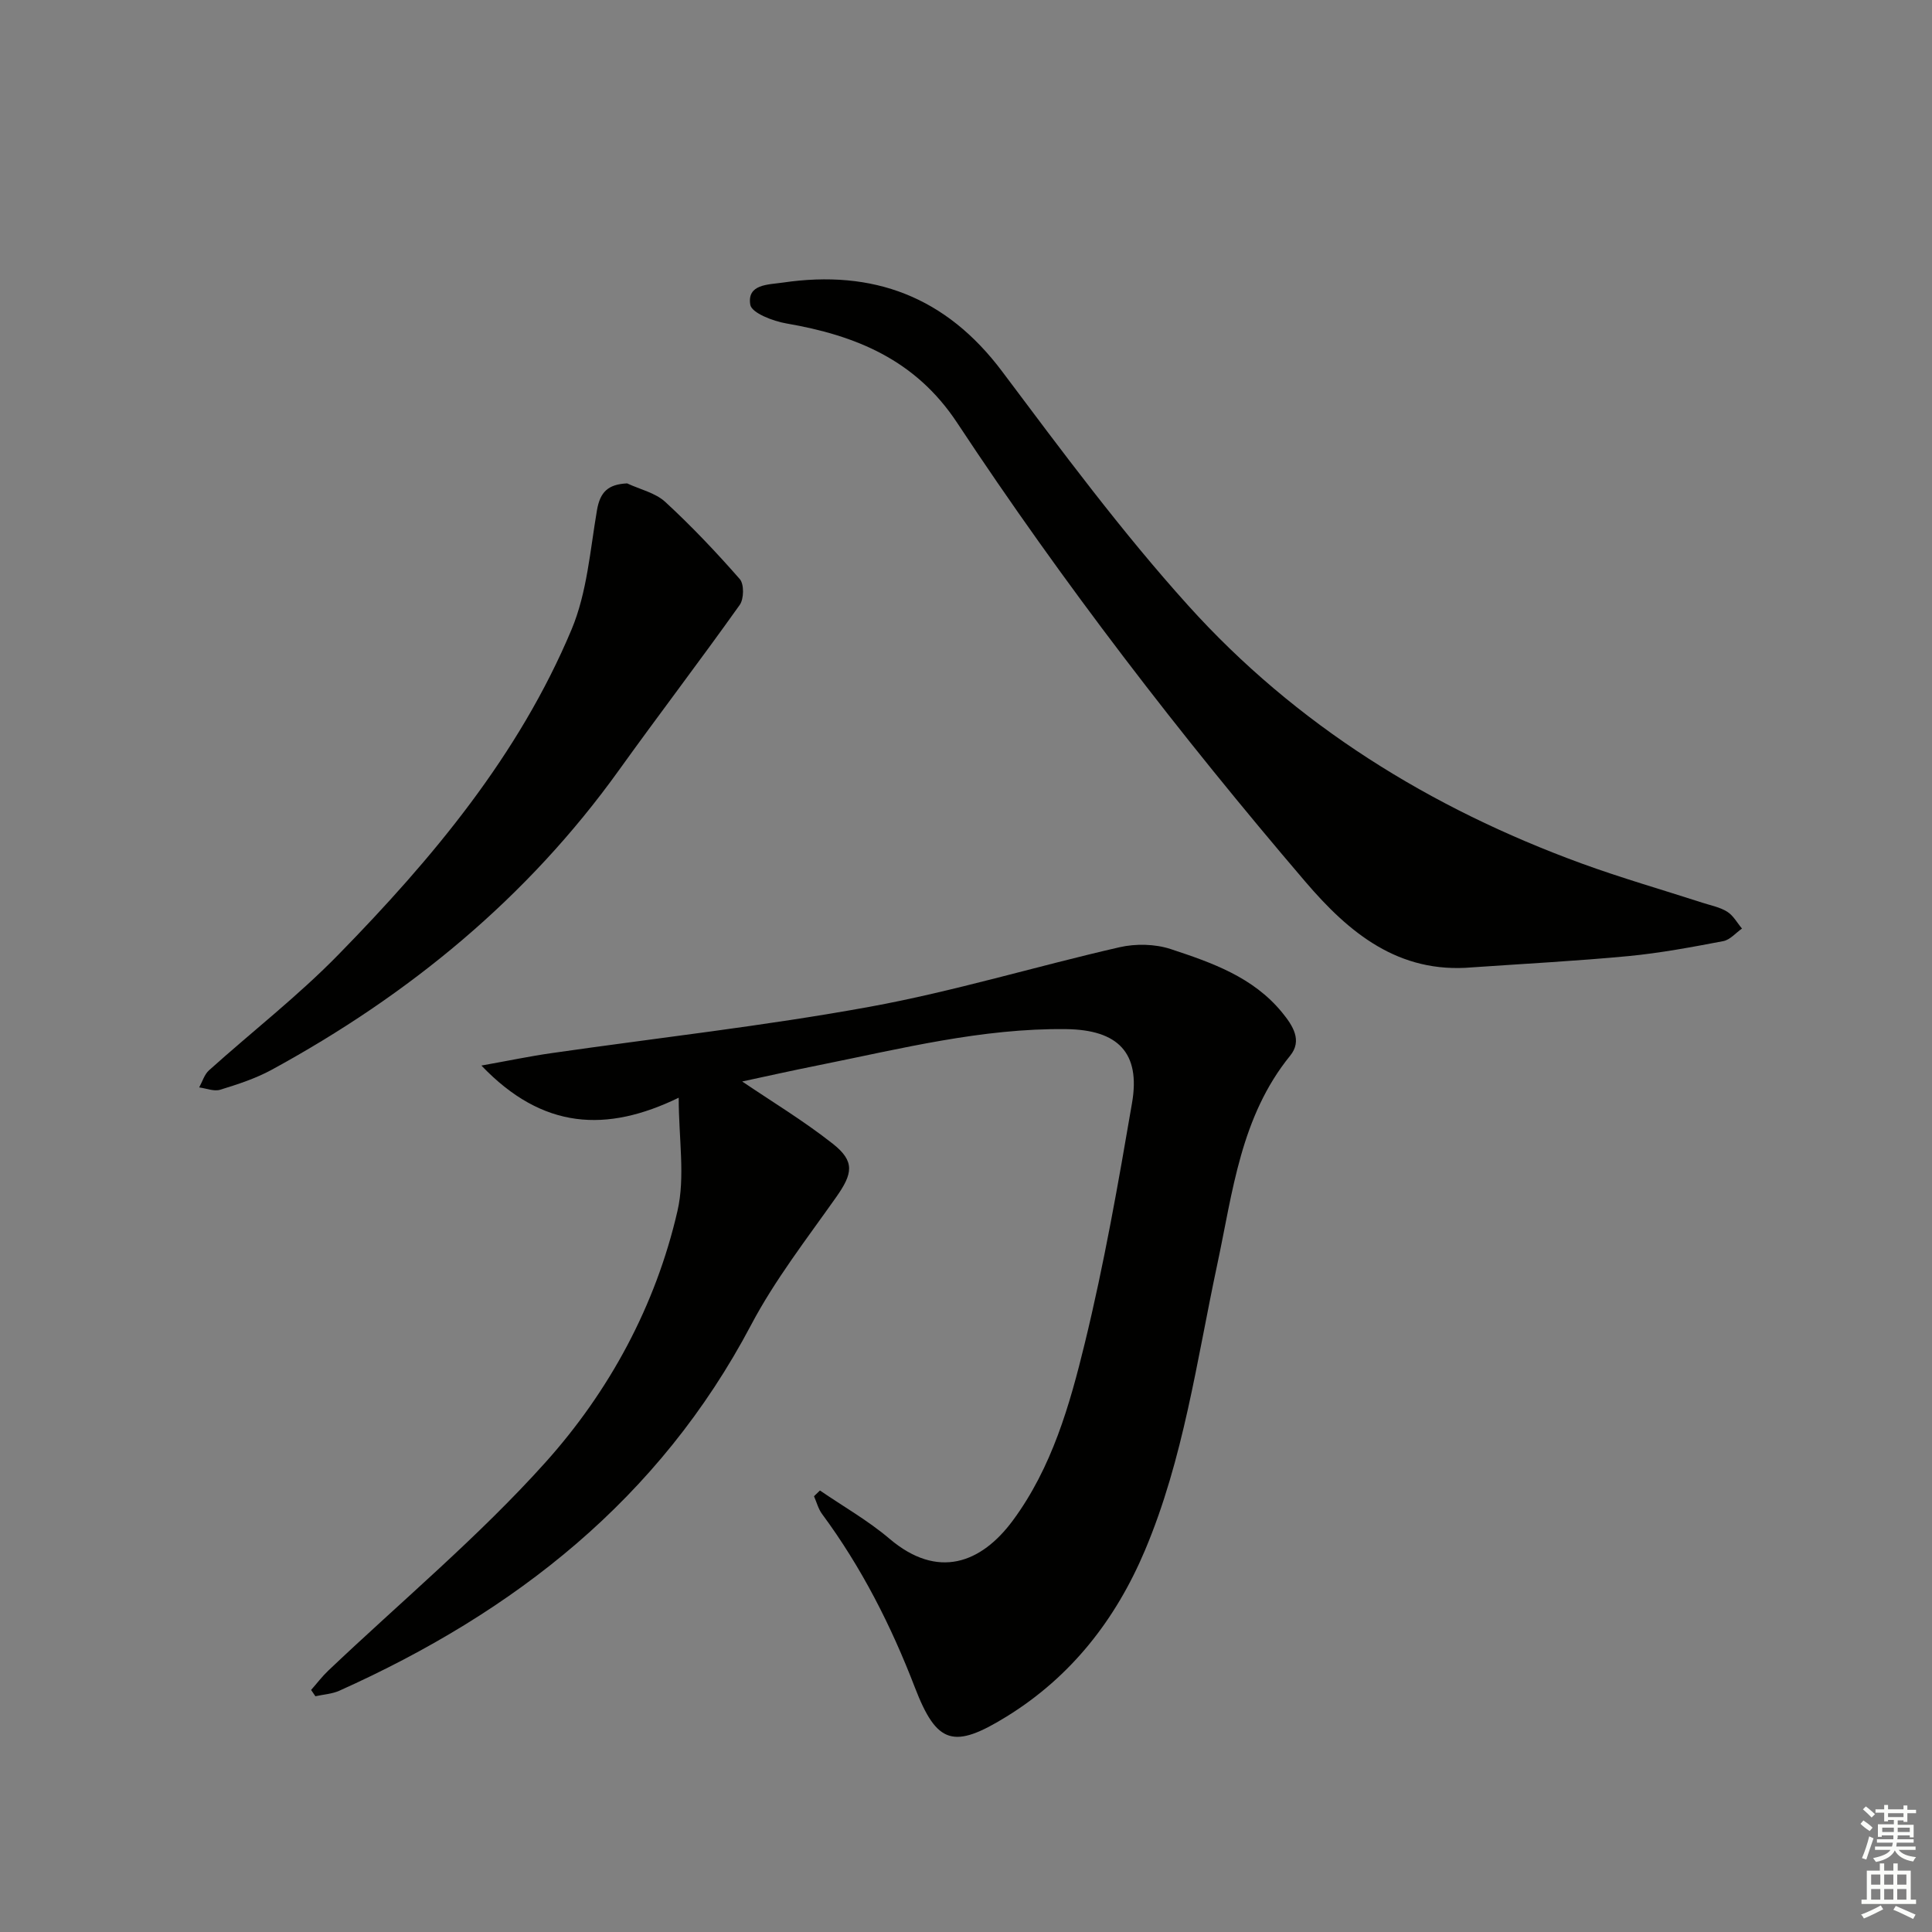 <svg enable-background="new 0 0 400 400" viewBox="0 0 400 400" xmlns="http://www.w3.org/2000/svg"><rect x="0" y="0" width="400" height="400" fill="#808080" stroke="none"/><g fill="#010100"><path d="m153.66 223.91c6.08 4.12 12.72 8.13 18.76 12.89 4.63 3.65 4.14 6.19.7 11.06-6.11 8.66-12.69 17.13-17.61 26.45-19 36-48.91 59.42-85.24 75.73-1.52.68-3.3.78-4.97 1.15-.3-.43-.59-.87-.89-1.3 1.18-1.34 2.26-2.77 3.54-3.99 15.07-14.31 31.14-27.71 44.97-43.12 13.25-14.76 22.83-32.46 27.34-52.05 1.64-7.11.26-14.91.26-23.46-14.91 7.23-28.14 6.65-40.85-6.66 5.66-1.01 10.03-1.93 14.44-2.56 22-3.17 44.12-5.62 65.97-9.61 17.41-3.18 34.45-8.38 51.73-12.33 3.34-.76 7.32-.68 10.56.38 8.5 2.81 17.07 5.78 23.08 13.14 2.24 2.74 4.21 5.8 1.67 8.93-10.27 12.64-11.88 28.17-15.1 43.23-4.25 19.92-6.97 40.26-14.98 59.22-6.04 14.3-15.27 26.12-28.58 34.35-10.98 6.79-14.49 5.84-19.04-5.98-4.93-12.82-11.05-24.87-19.21-35.91-.79-1.06-1.13-2.45-1.68-3.69.41-.4.82-.79 1.23-1.19 4.82 3.3 9.96 6.22 14.39 9.98 10.01 8.51 19 5.09 25.55-3.77 8.08-10.94 11.77-23.87 14.9-36.72 4-16.4 6.93-33.09 9.78-49.75 1.78-10.37-2.92-15.12-13.61-15.26-17.45-.22-34.24 4.05-51.16 7.45-5.62 1.12-11.24 2.38-15.95 3.39z"/><path d="m304.82 200.28c-15.29 1.35-25.52-7.15-34.56-17.73-25.87-30.27-50.15-61.78-72.09-95.01-8.62-13.06-20.98-18.1-35.39-20.58-2.74-.47-7.16-2.17-7.44-3.86-.71-4.28 3.66-4.15 6.71-4.59 18.73-2.76 33.81 2.9 45.43 18.39 12.38 16.5 24.71 33.15 38.5 48.44 22.33 24.78 50.13 41.97 81.41 53.41 8.26 3.02 16.74 5.45 25.11 8.16 1.73.56 3.6.91 5.1 1.85 1.26.79 2.06 2.3 3.06 3.49-1.29.9-2.47 2.33-3.87 2.6-6.52 1.24-13.06 2.47-19.65 3.1-10.76 1.02-21.55 1.58-32.32 2.33z"/><path d="m129.84 100.08c2.67 1.25 5.84 1.94 7.91 3.85 5.44 5.01 10.55 10.41 15.42 15.97.91 1.04.86 4.1-.01 5.33-8.18 11.5-16.75 22.72-24.98 34.18-19 26.49-43.5 46.58-71.94 62.08-3.32 1.81-7.02 3.01-10.66 4.13-1.27.39-2.88-.29-4.34-.48.66-1.2 1.07-2.68 2.03-3.54 8.91-8.01 18.44-15.4 26.79-23.95 19.5-19.94 37.37-41.31 48.28-67.33 3.2-7.64 3.84-16.4 5.26-24.71.65-3.76 2.3-5.34 6.24-5.53z"/></g><path d="m385.2 377.6.6-.7c.6.4 1.3.9 1.9 1.5l-.6.7c-.8-.5-1.4-1-1.9-1.5zm.3 7.1c.6-1.4 1.1-2.9 1.5-4.5.3.1.6.3.9.4-.5 1.4-1 2.9-1.5 4.4zm.2-10.1.6-.6c.7.5 1.3 1.1 1.9 1.6l-.7.7c-.6-.6-1.2-1.2-1.8-1.7zm8.4-.8h.8v.9h1.8v.7h-1.8v1.8h-.8v-.3h-1.2v.9h3.3v2.6h-.8v-.4h-2.5c0 .3 0 .6-.1.8h3.4v.7h-3.5c0 .3-.1.6-.1.8h4v.7h-3.5c.7.9 1.9 1.3 3.6 1.5-.2.2-.4.5-.6.9-1.9-.3-3.2-1.1-3.8-2.3-.5 1.1-1.8 2-3.9 2.4-.2-.3-.4-.5-.6-.8 1.9-.4 3.1-.9 3.6-1.7h-3.2v-.7h3.5c.1-.2.1-.5.2-.8h-3.3v-.7h3.4c0-.2 0-.5 0-.8h-2.4v.3h-.8v-2.6h3.3v-.9h-1.2v.3h-.8v-1.8h-1.8v-.7h1.8v-.9h.8v.9h3.2zm-4.4 5.5h2.4c0-.3 0-.6 0-.9h-2.4zm1.2-3.1h3.2v-.8h-3.2zm4.4 2.2h-2.4v.9h2.5v-.9z" fill="#fbfcfa"/><path d="m389.2 385.8h.9v1.5h1.9v-1.5h.9v1.5h2.7v6h1.1v.9h-11.3v-.9h1.1v-6h2.7zm.2 8.7.5.8c-1.2.6-2.5 1.3-4 1.9-.2-.3-.3-.6-.6-.8 1.6-.6 3-1.3 4.1-1.9zm-2-4.3h1.9v-2.1h-1.9zm0 3.1h1.9v-2.2h-1.9zm2.7-3.1h1.9v-2.1h-1.9zm0 3.1h1.9v-2.2h-1.9zm2.4 1.3c1.4.6 2.7 1.2 4.1 1.8l-.5.9c-1.5-.7-2.8-1.4-4.1-1.9zm2.2-6.5h-1.9v2.1h1.9zm-1.9 5.2h1.9v-2.2h-1.9z" fill="#fbfcfa"/></svg>